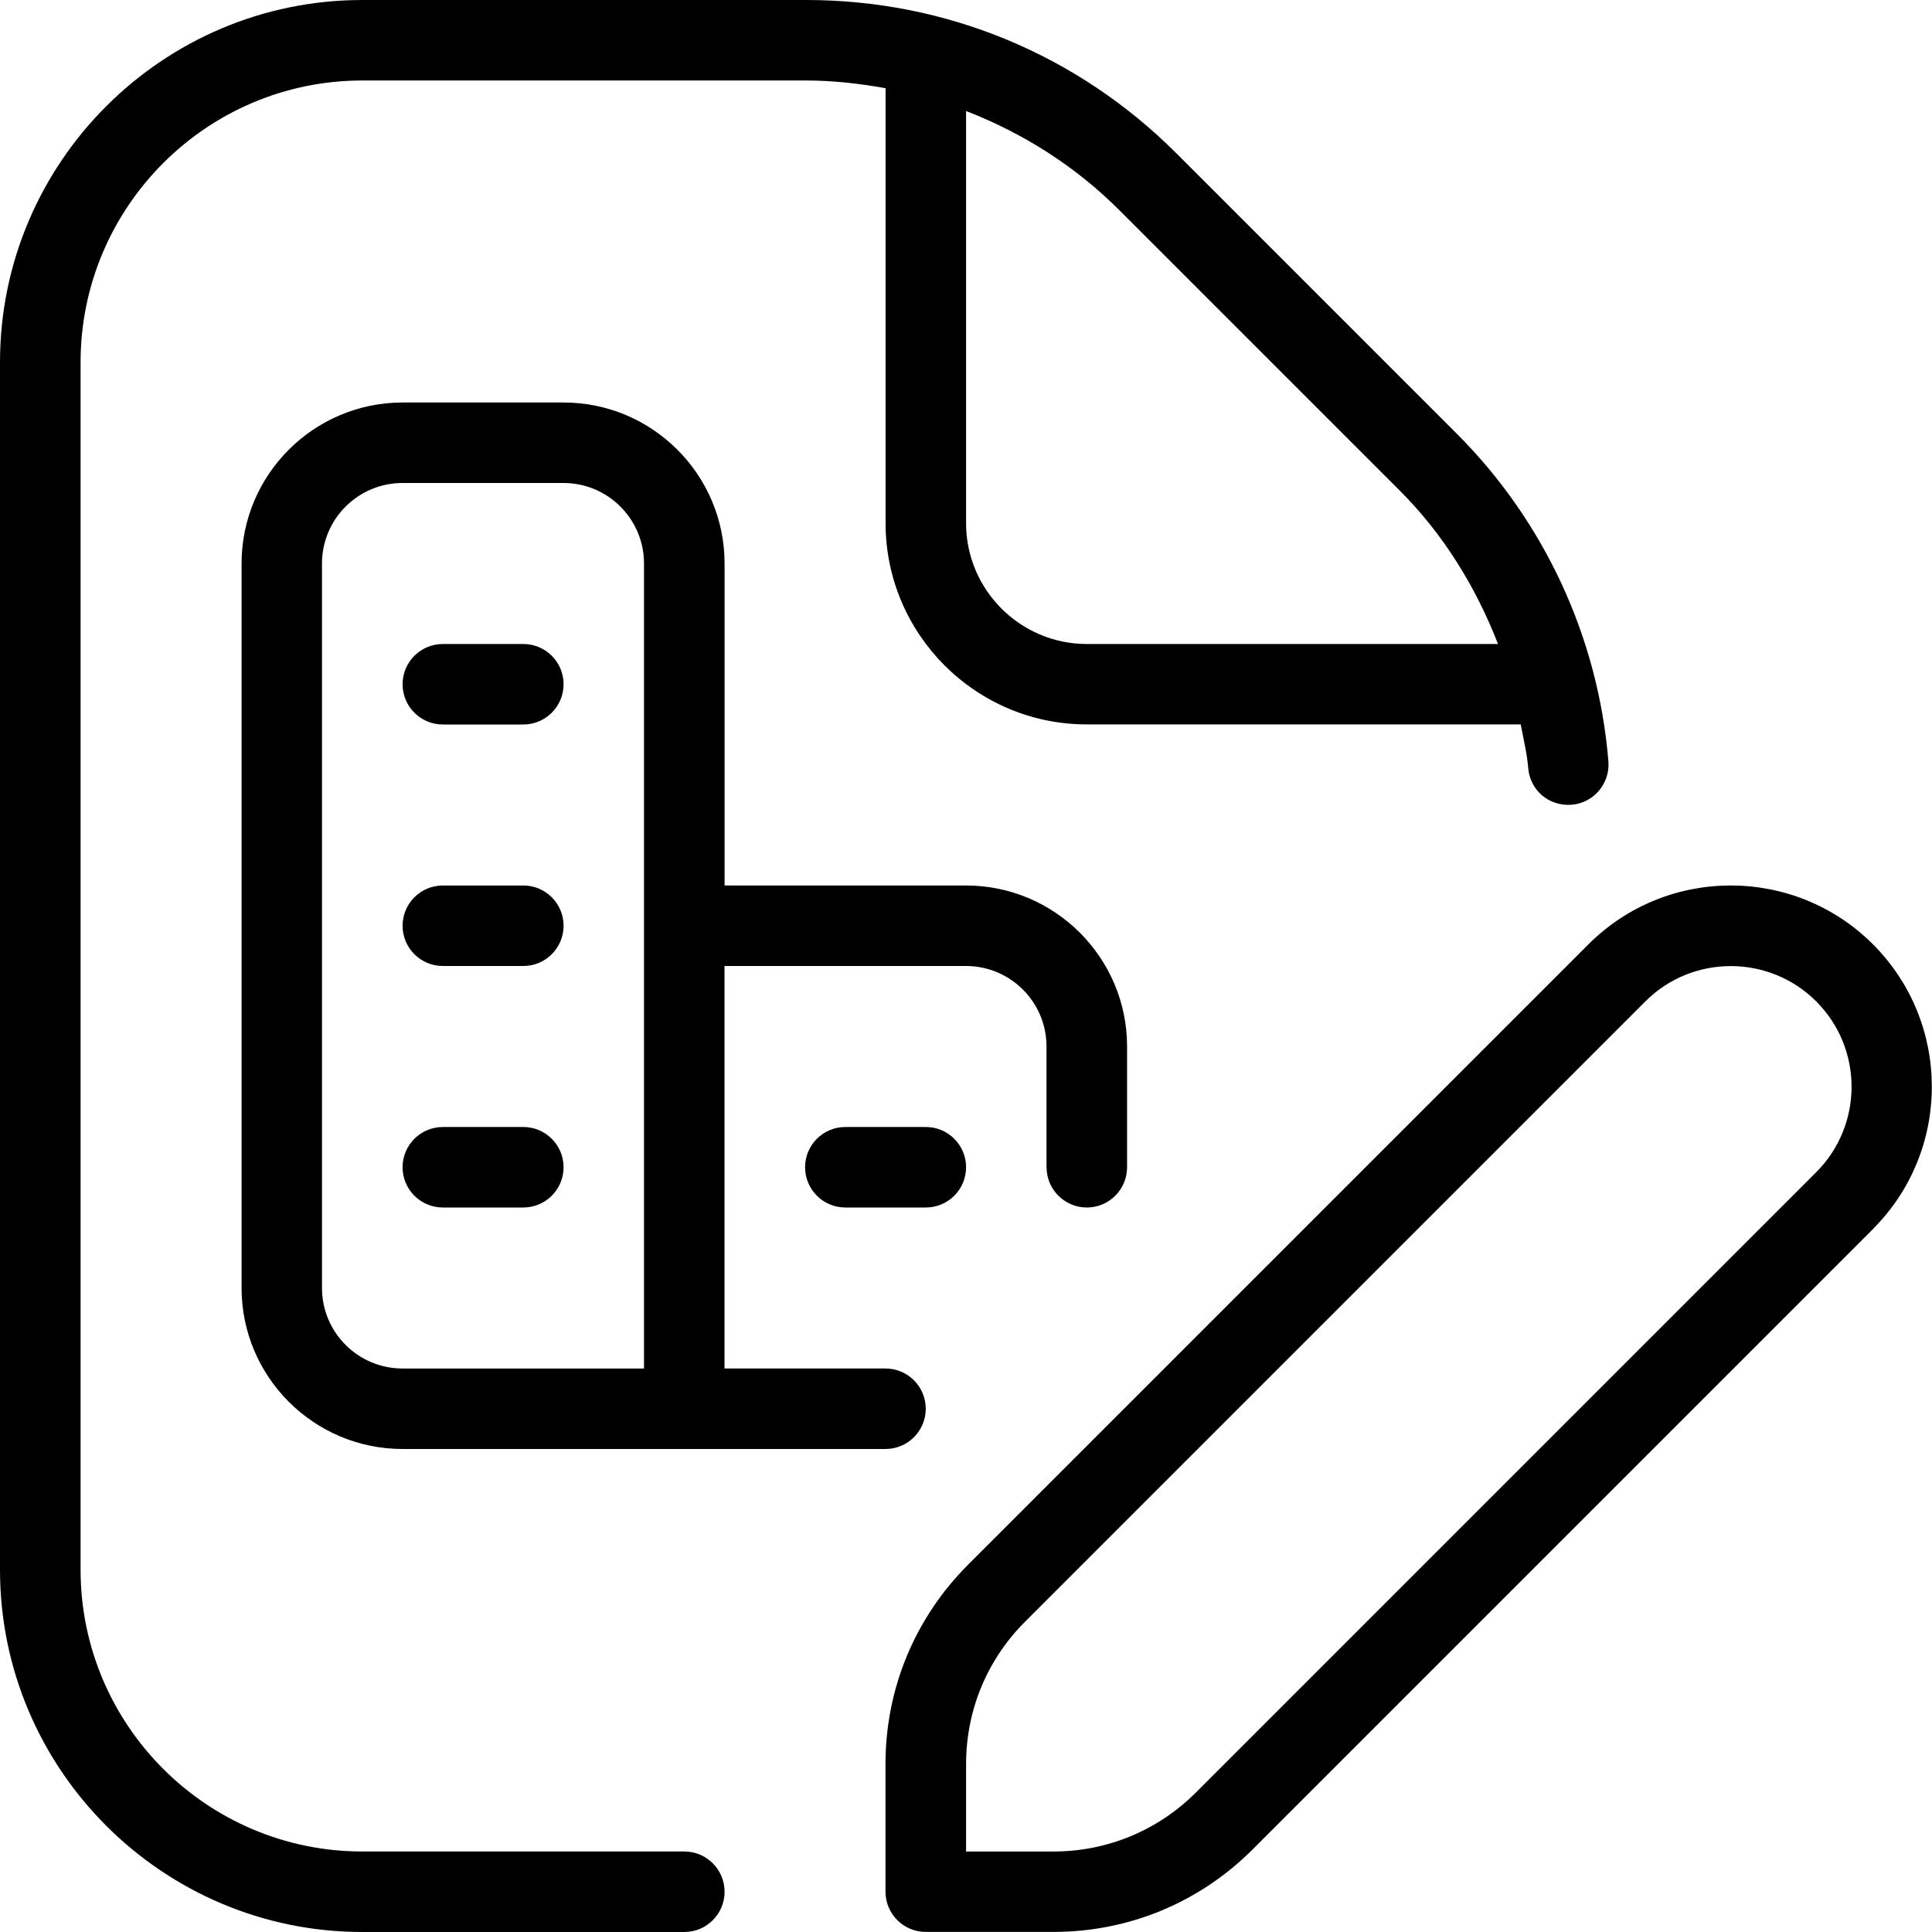 <svg id="Layer_1" viewBox="0 0 24 24" xmlns="http://www.w3.org/2000/svg" data-name="Layer 1"><path d="m7.001 8.5c0 .276-.224.5-.5.5h-1c-.276 0-.5-.224-.5-.5s.224-.5.5-.5h1c.276 0 .5.224.5.5zm-.5 2.5h-1c-.276 0-.5.224-.5.5s.224.5.5.5h1c.276 0 .5-.224.5-.5s-.224-.5-.5-.5zm0 3h-1c-.276 0-.5.224-.5.5s.224.5.5.5h1c.276 0 .5-.224.5-.5s-.224-.5-.5-.5zm4 0c-.276 0-.5.224-.5.5s.224.5.5.5h1c.276 0 .5-.224.5-.5s-.224-.5-.5-.5zm-1.5 9.5c0 .276-.224.5-.5.5h-4c-2.482 0-4.501-2.019-4.501-4.5v-15c0-2.481 2.019-4.5 4.501-4.5h5.515c1.736 0 3.369.677 4.597 1.904l3.484 3.484c1.089 1.089 1.758 2.535 1.883 4.07.022.275-.183.517-.457.539-.286.021-.517-.183-.539-.457-.015-.184-.06-.361-.093-.541h-5.39c-1.379 0-2.5-1.121-2.5-2.5v-5.403c-.323-.058-.651-.096-.985-.096h-5.515c-1.93 0-3.5 1.57-3.5 3.5v15c0 1.93 1.57 3.5 3.5 3.5h4c.276 0 .5.224.5.5zm4.904-20.889c-.55-.55-1.2-.959-1.904-1.232v5.121c0 .827.673 1.5 1.5 1.5h5.108c-.275-.706-.676-1.361-1.219-1.904l-3.484-3.484zm9.363 12.656-7.707 7.707c-.661.661-1.54 1.025-2.475 1.025h-1.586c-.276 0-.5-.224-.5-.5v-1.586c0-.935.364-1.813 1.025-2.475l7.707-7.707c.975-.975 2.561-.975 3.535 0s.975 2.561 0 3.535zm-.707-2.828c-.584-.584-1.537-.584-2.121 0l-7.707 7.707c-.473.473-.732 1.101-.732 1.768v1.086h1.086c.667 0 1.295-.26 1.768-.732l7.707-7.707c.585-.585.585-1.536 0-2.121zm-9.561 2.061v-1.5c0-.552-.448-1-1-1h-3v5h2c.276 0 .5.224.5.5s-.224.5-.5.5h-5.999c-1.103 0-2-.897-2-2v-9c0-1.103.897-2 2-2h2c1.103 0 2 .897 2 2v4h3c1.103 0 2 .897 2 2v1.5c0 .276-.224.5-.5.5s-.5-.224-.5-.5zm-5-7.5c0-.552-.448-1-1-1h-2c-.552 0-1 .448-1 1v9c0 .552.448 1 1 1h3z"/></svg>